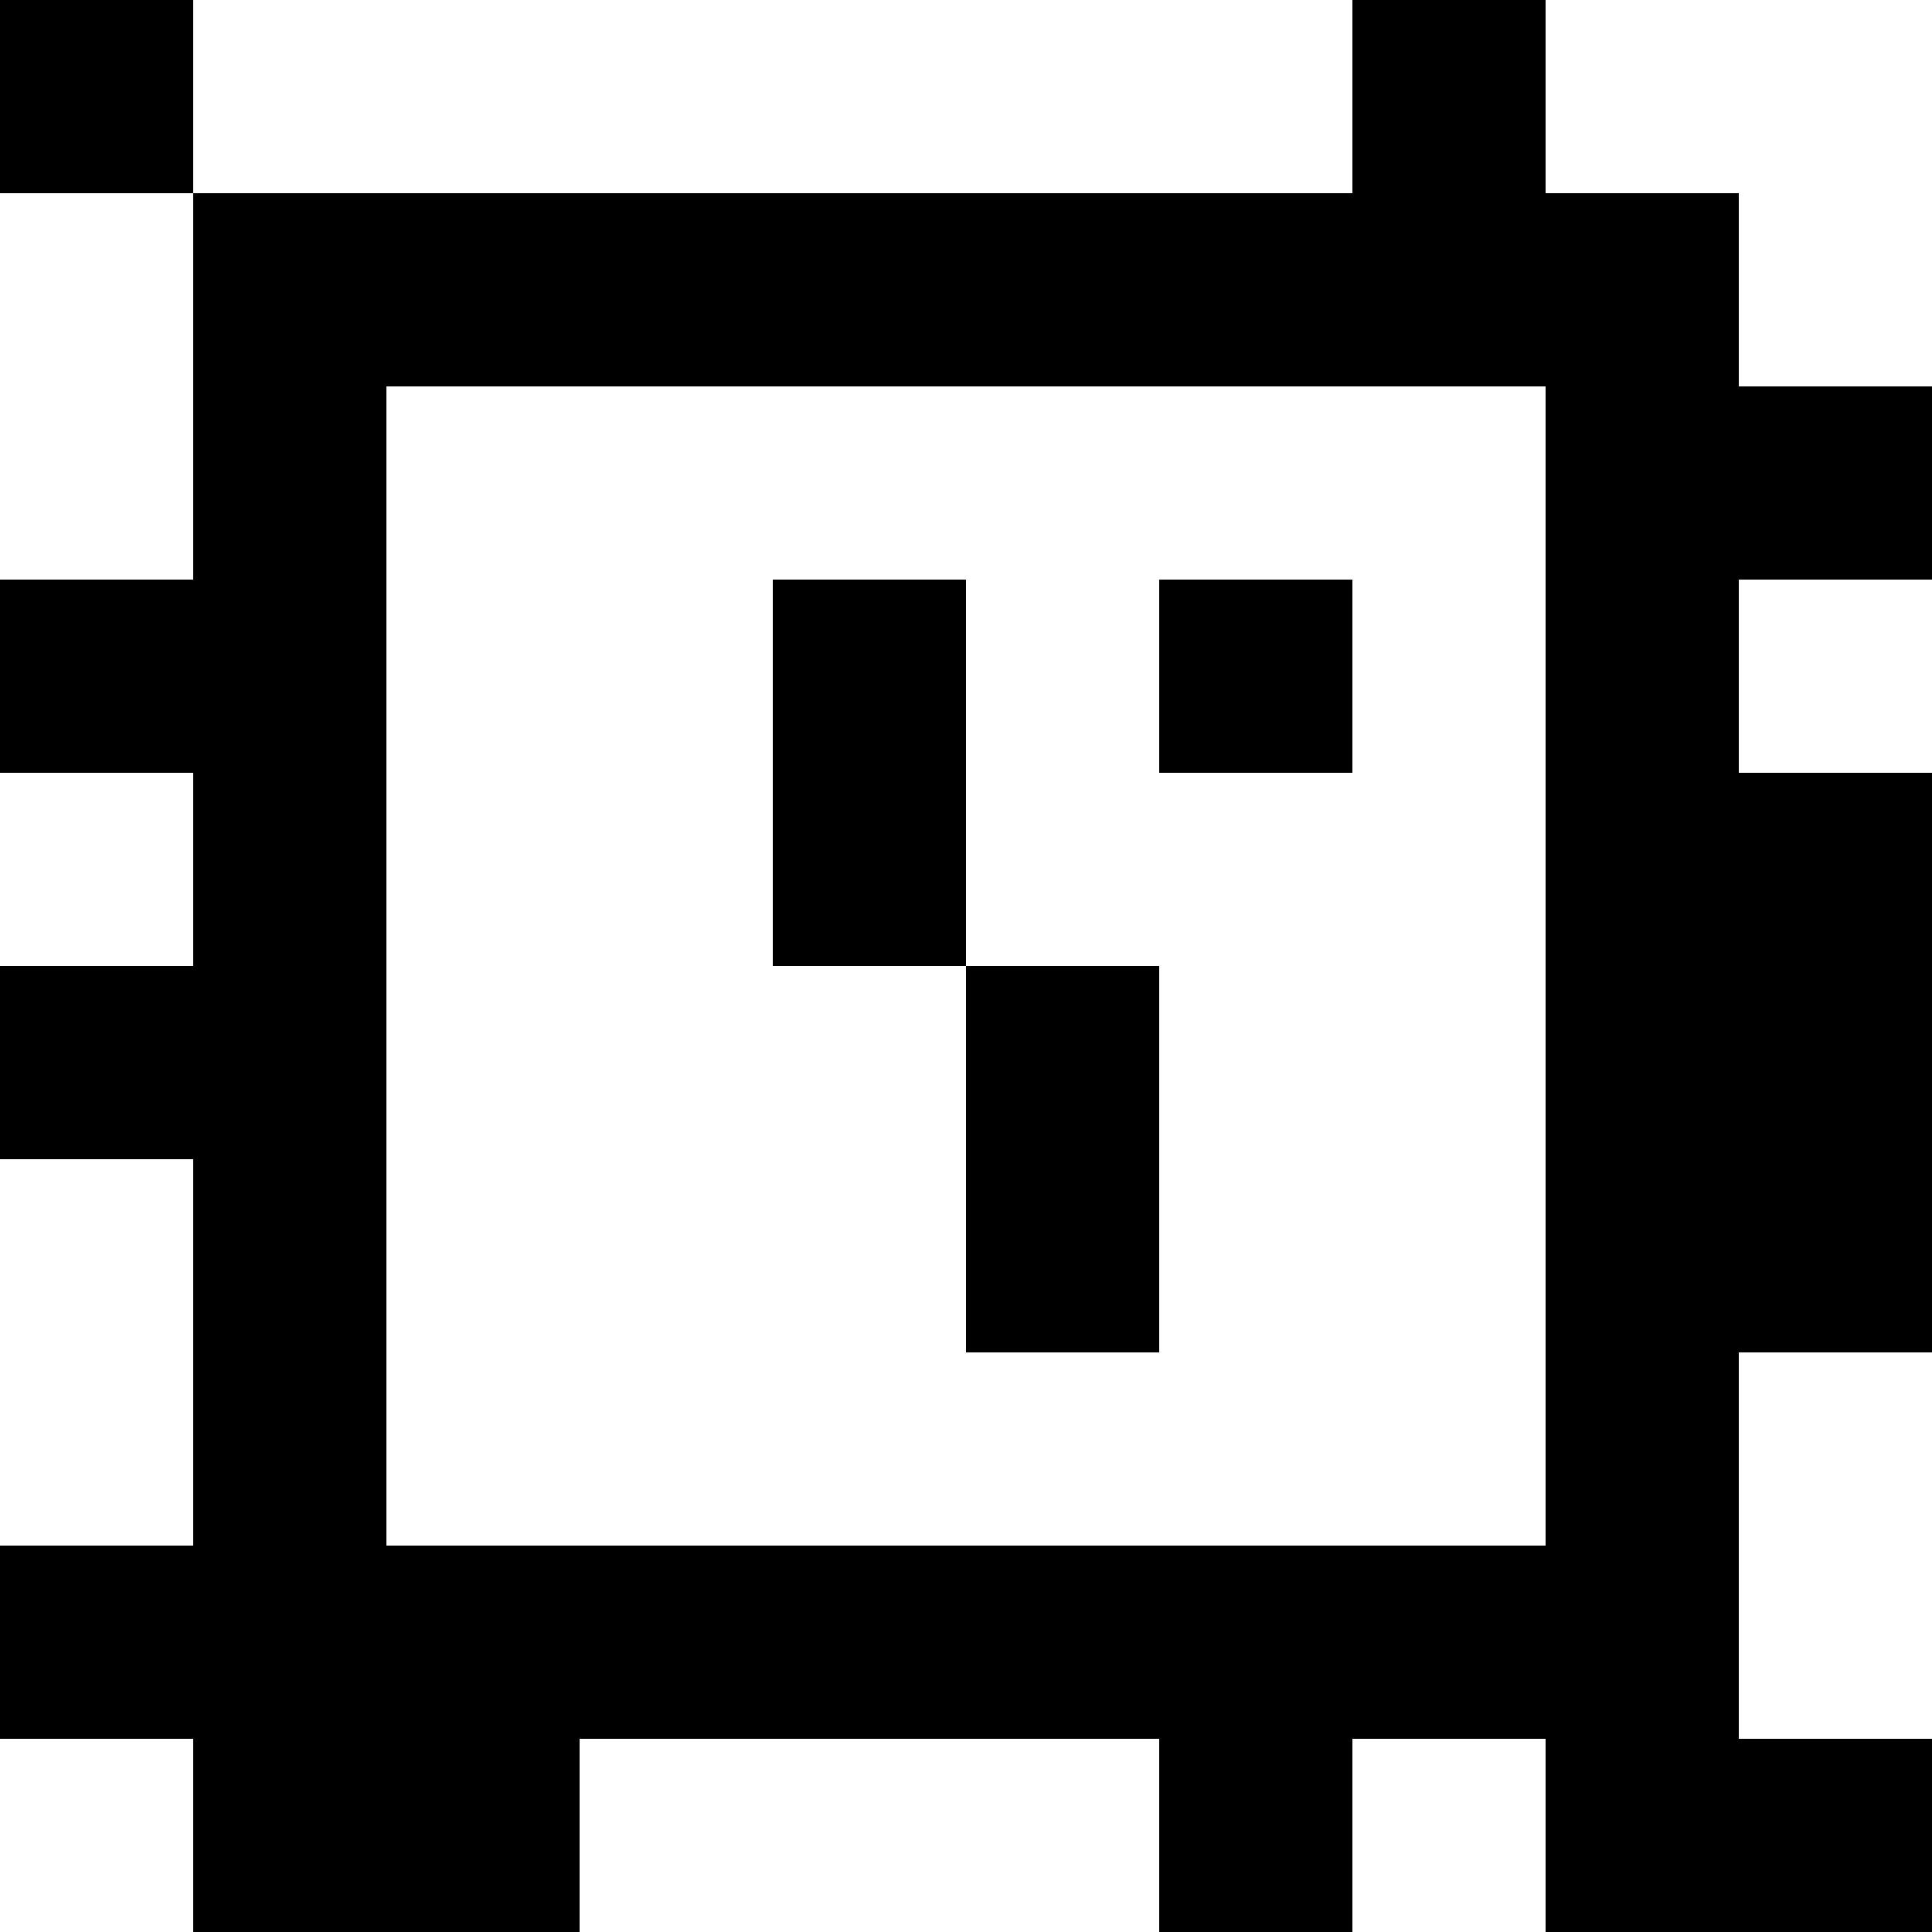 <?xml version="1.0" standalone="yes"?>
<svg xmlns="http://www.w3.org/2000/svg" width="100" height="100">
<rect width="100%" height="100%" fill="#808080" stroke="none"/>
<path style="fill:#000000; stroke:none;" d="M0 0L0 10L10 10L10 30L0 30L0 40L10 40L10 50L0 50L0 60L10 60L10 80L0 80L0 90L10 90L10 100L30 100L30 90L60 90L60 100L70 100L70 90L80 90L80 100L100 100L100 90L90 90L90 70L100 70L100 40L90 40L90 30L100 30L100 20L90 20L90 10L80 10L80 0L70 0L70 10L10 10L10 0L0 0z"/>
<path style="fill:#ffffff; stroke:none;" d="M10 0L10 10L70 10L70 0L10 0M80 0L80 10L90 10L90 20L100 20L100 0L80 0M0 10L0 30L10 30L10 10L0 10M20 20L20 80L80 80L80 20L20 20z"/>
<path style="fill:#000000; stroke:none;" d="M40 30L40 50L50 50L50 70L60 70L60 50L50 50L50 30L40 30M60 30L60 40L70 40L70 30L60 30z"/>
<path style="fill:#ffffff; stroke:none;" d="M90 30L90 40L100 40L100 30L90 30M0 40L0 50L10 50L10 40L0 40M0 60L0 80L10 80L10 60L0 60M90 70L90 90L100 90L100 70L90 70M0 90L0 100L10 100L10 90L0 90M30 90L30 100L60 100L60 90L30 90M70 90L70 100L80 100L80 90L70 90z"/>
</svg>
